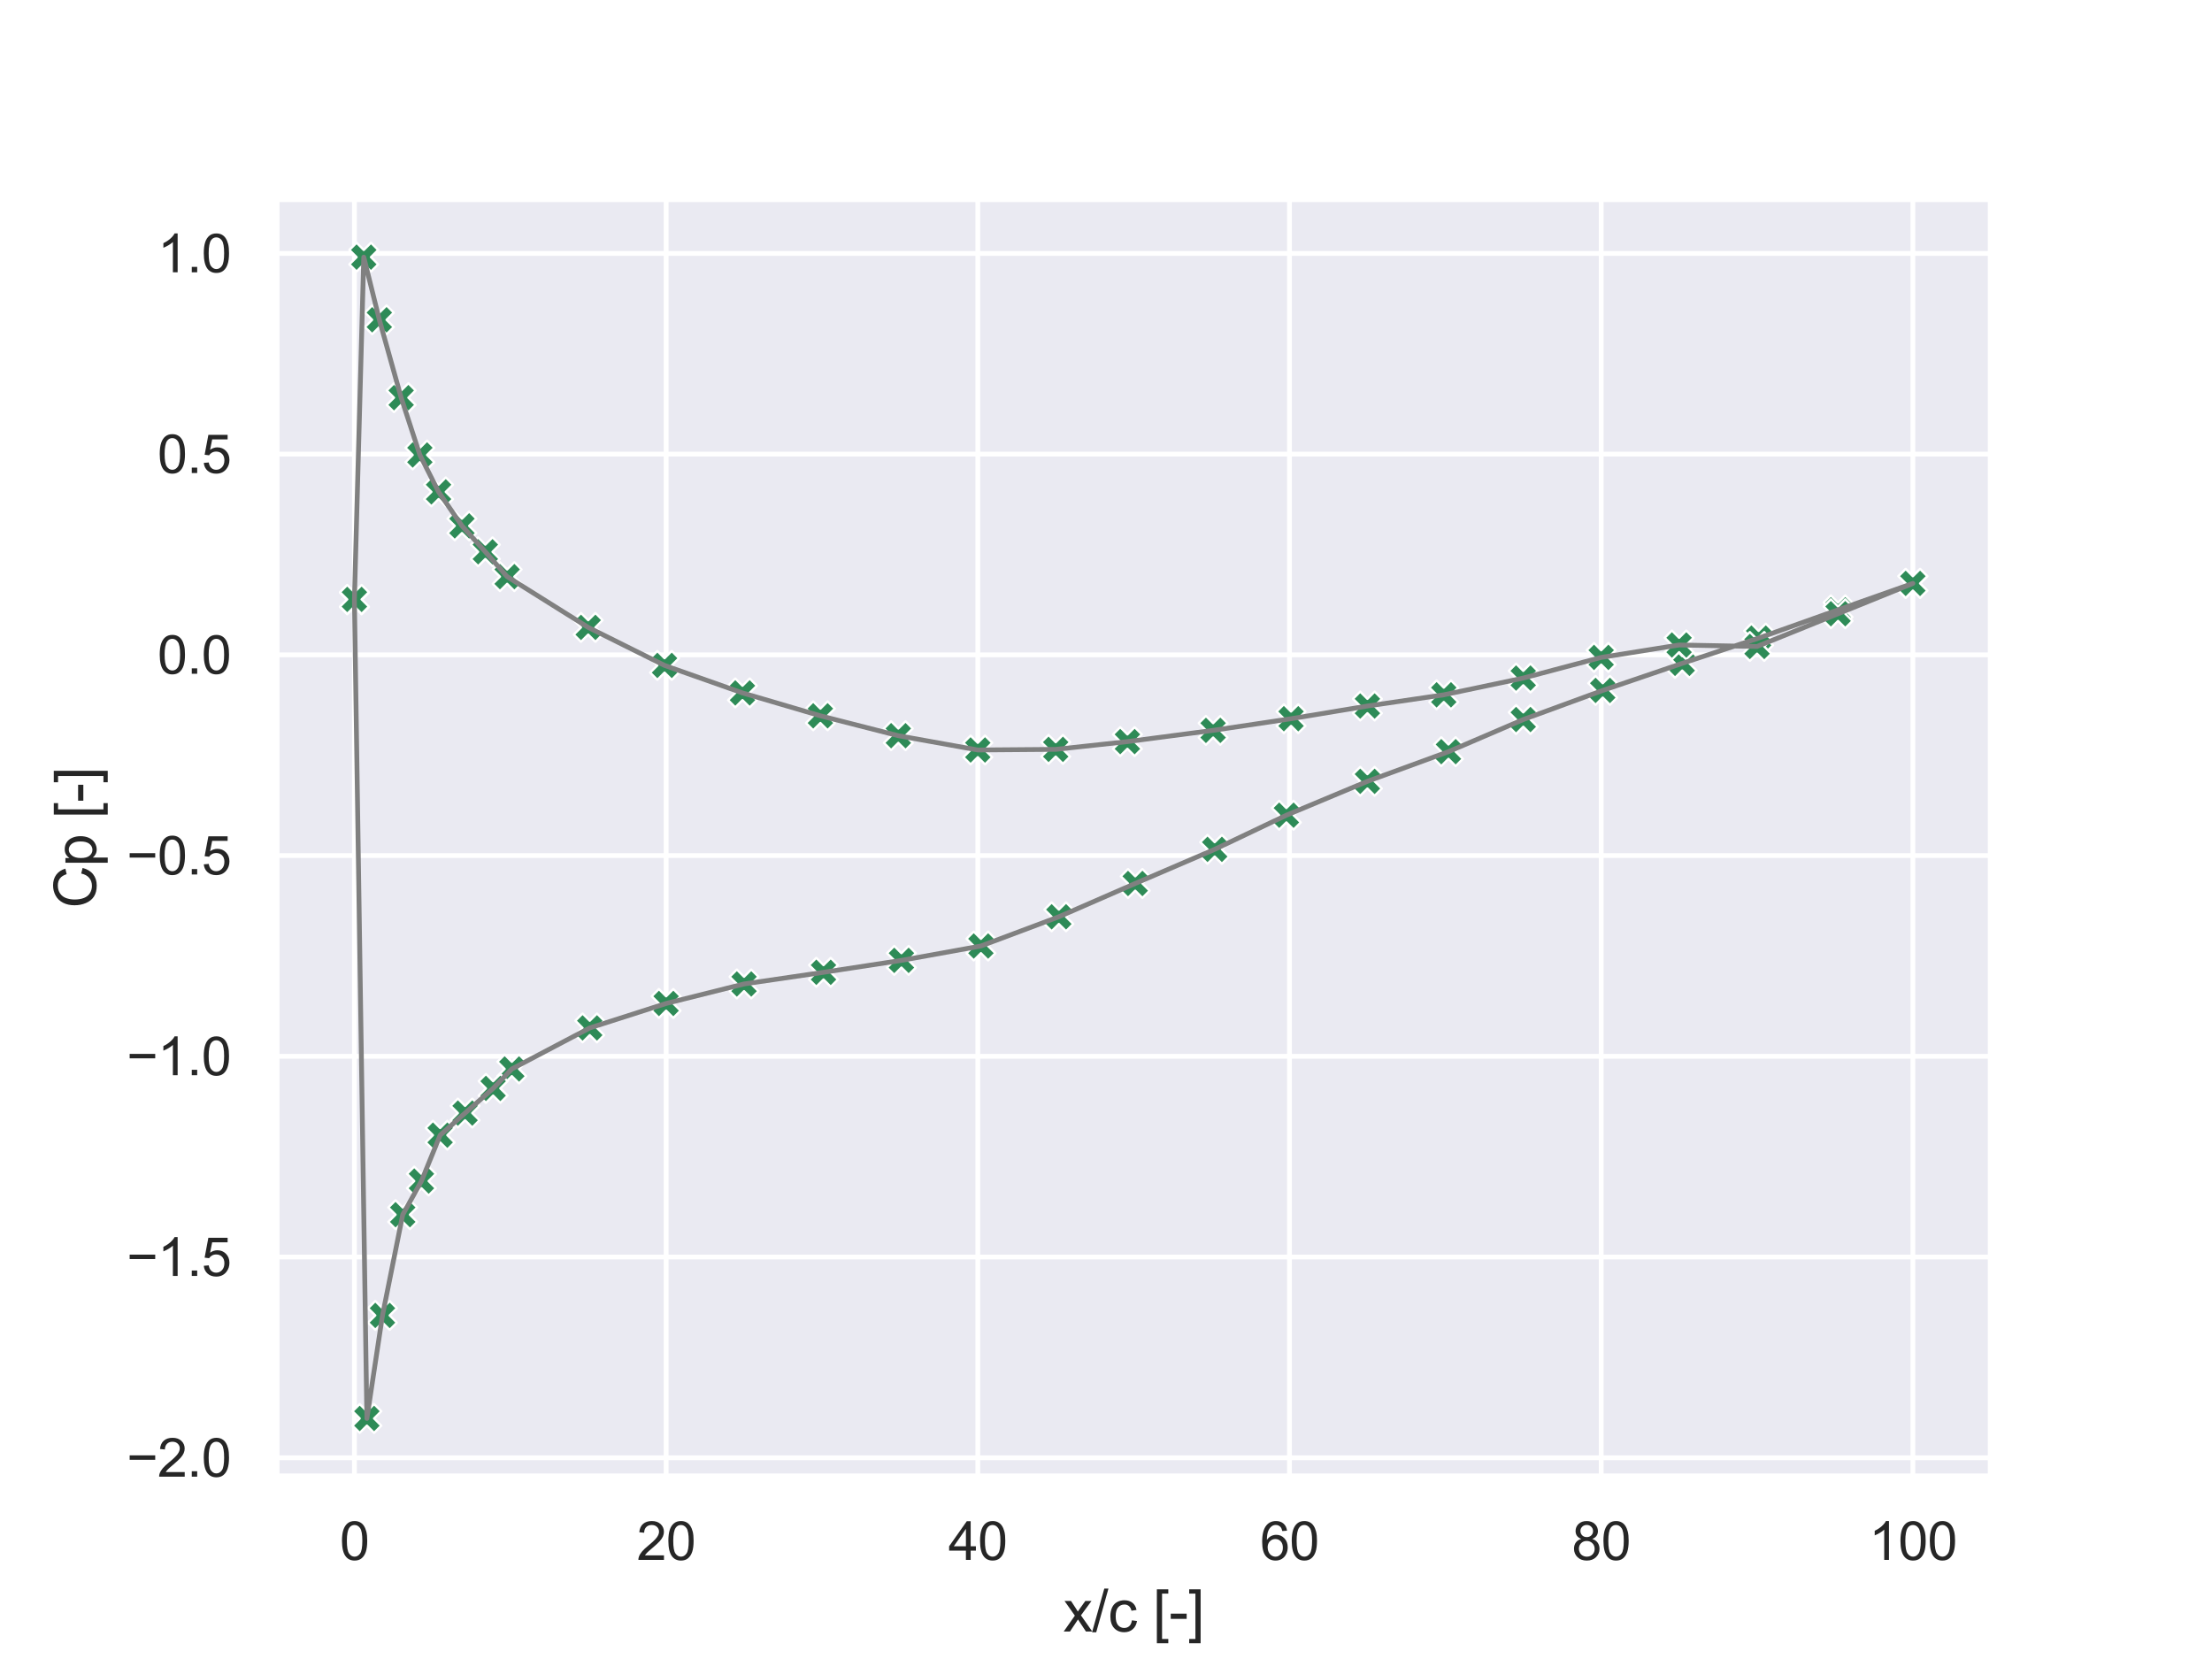 <?xml version="1.0" encoding="utf-8" standalone="no"?>
<!DOCTYPE svg PUBLIC "-//W3C//DTD SVG 1.1//EN"
  "http://www.w3.org/Graphics/SVG/1.1/DTD/svg11.dtd">
<svg xmlns:xlink="http://www.w3.org/1999/xlink" width="460.8pt" height="345.6pt" viewBox="0 0 460.8 345.6" xmlns="http://www.w3.org/2000/svg" version="1.1">
 <defs>
  <style type="text/css">*{stroke-linejoin: round; stroke-linecap: butt}</style>
 </defs>
 <g id="figure_1">
  <g id="patch_1">
   <path d="M 0 345.6 
L 460.8 345.6 
L 460.8 0 
L 0 0 
z
" style="fill: #ffffff"/>
  </g>
  <g id="axes_1">
   <g id="patch_2">
    <path d="M 57.6 307.584 
L 414.72 307.584 
L 414.72 41.472 
L 57.6 41.472 
z
" style="fill: #eaeaf2"/>
   </g>
   <g id="matplotlib.axis_1">
    <g id="xtick_1">
     <g id="line2d_1">
      <path d="M 73.833 307.584 
L 73.833 41.472 
" clip-path="url(#p5c8baa95d4)" style="fill: none; stroke: #ffffff; stroke-linecap: round"/>
     </g>
     <g id="text_1">
      <!-- 0 -->
      <g style="fill: #262626" transform="translate(70.774 324.958) scale(0.11 -0.11)">
       <defs>
        <path id="ArialMT-30" d="M 266 2259 
Q 266 3072 433 3567 
Q 600 4063 929 4331 
Q 1259 4600 1759 4600 
Q 2128 4600 2406 4451 
Q 2684 4303 2865 4023 
Q 3047 3744 3150 3342 
Q 3253 2941 3253 2259 
Q 3253 1453 3087 958 
Q 2922 463 2592 192 
Q 2263 -78 1759 -78 
Q 1097 -78 719 397 
Q 266 969 266 2259 
z
M 844 2259 
Q 844 1131 1108 757 
Q 1372 384 1759 384 
Q 2147 384 2411 759 
Q 2675 1134 2675 2259 
Q 2675 3391 2411 3762 
Q 2147 4134 1753 4134 
Q 1366 4134 1134 3806 
Q 844 3388 844 2259 
z
" transform="scale(0.016)"/>
       </defs>
       <use xlink:href="#ArialMT-30"/>
      </g>
     </g>
    </g>
    <g id="xtick_2">
     <g id="line2d_2">
      <path d="M 138.764 307.584 
L 138.764 41.472 
" clip-path="url(#p5c8baa95d4)" style="fill: none; stroke: #ffffff; stroke-linecap: round"/>
     </g>
     <g id="text_2">
      <!-- 20 -->
      <g style="fill: #262626" transform="translate(132.647 324.958) scale(0.11 -0.11)">
       <defs>
        <path id="ArialMT-32" d="M 3222 541 
L 3222 0 
L 194 0 
Q 188 203 259 391 
Q 375 700 629 1000 
Q 884 1300 1366 1694 
Q 2113 2306 2375 2664 
Q 2638 3022 2638 3341 
Q 2638 3675 2398 3904 
Q 2159 4134 1775 4134 
Q 1369 4134 1125 3890 
Q 881 3647 878 3216 
L 300 3275 
Q 359 3922 746 4261 
Q 1134 4600 1788 4600 
Q 2447 4600 2831 4234 
Q 3216 3869 3216 3328 
Q 3216 3053 3103 2787 
Q 2991 2522 2730 2228 
Q 2469 1934 1863 1422 
Q 1356 997 1212 845 
Q 1069 694 975 541 
L 3222 541 
z
" transform="scale(0.016)"/>
       </defs>
       <use xlink:href="#ArialMT-32"/>
       <use xlink:href="#ArialMT-30" x="55.615"/>
      </g>
     </g>
    </g>
    <g id="xtick_3">
     <g id="line2d_3">
      <path d="M 203.695 307.584 
L 203.695 41.472 
" clip-path="url(#p5c8baa95d4)" style="fill: none; stroke: #ffffff; stroke-linecap: round"/>
     </g>
     <g id="text_3">
      <!-- 40 -->
      <g style="fill: #262626" transform="translate(197.578 324.958) scale(0.11 -0.11)">
       <defs>
        <path id="ArialMT-34" d="M 2069 0 
L 2069 1097 
L 81 1097 
L 81 1613 
L 2172 4581 
L 2631 4581 
L 2631 1613 
L 3250 1613 
L 3250 1097 
L 2631 1097 
L 2631 0 
L 2069 0 
z
M 2069 1613 
L 2069 3678 
L 634 1613 
L 2069 1613 
z
" transform="scale(0.016)"/>
       </defs>
       <use xlink:href="#ArialMT-34"/>
       <use xlink:href="#ArialMT-30" x="55.615"/>
      </g>
     </g>
    </g>
    <g id="xtick_4">
     <g id="line2d_4">
      <path d="M 268.625 307.584 
L 268.625 41.472 
" clip-path="url(#p5c8baa95d4)" style="fill: none; stroke: #ffffff; stroke-linecap: round"/>
     </g>
     <g id="text_4">
      <!-- 60 -->
      <g style="fill: #262626" transform="translate(262.508 324.958) scale(0.11 -0.11)">
       <defs>
        <path id="ArialMT-36" d="M 3184 3459 
L 2625 3416 
Q 2550 3747 2413 3897 
Q 2184 4138 1850 4138 
Q 1581 4138 1378 3988 
Q 1113 3794 959 3422 
Q 806 3050 800 2363 
Q 1003 2672 1297 2822 
Q 1591 2972 1913 2972 
Q 2475 2972 2870 2558 
Q 3266 2144 3266 1488 
Q 3266 1056 3080 686 
Q 2894 316 2569 119 
Q 2244 -78 1831 -78 
Q 1128 -78 684 439 
Q 241 956 241 2144 
Q 241 3472 731 4075 
Q 1159 4600 1884 4600 
Q 2425 4600 2770 4297 
Q 3116 3994 3184 3459 
z
M 888 1484 
Q 888 1194 1011 928 
Q 1134 663 1356 523 
Q 1578 384 1822 384 
Q 2178 384 2434 671 
Q 2691 959 2691 1453 
Q 2691 1928 2437 2201 
Q 2184 2475 1800 2475 
Q 1419 2475 1153 2201 
Q 888 1928 888 1484 
z
" transform="scale(0.016)"/>
       </defs>
       <use xlink:href="#ArialMT-36"/>
       <use xlink:href="#ArialMT-30" x="55.615"/>
      </g>
     </g>
    </g>
    <g id="xtick_5">
     <g id="line2d_5">
      <path d="M 333.556 307.584 
L 333.556 41.472 
" clip-path="url(#p5c8baa95d4)" style="fill: none; stroke: #ffffff; stroke-linecap: round"/>
     </g>
     <g id="text_5">
      <!-- 80 -->
      <g style="fill: #262626" transform="translate(327.439 324.958) scale(0.11 -0.11)">
       <defs>
        <path id="ArialMT-38" d="M 1131 2484 
Q 781 2613 612 2850 
Q 444 3088 444 3419 
Q 444 3919 803 4259 
Q 1163 4600 1759 4600 
Q 2359 4600 2725 4251 
Q 3091 3903 3091 3403 
Q 3091 3084 2923 2848 
Q 2756 2613 2416 2484 
Q 2838 2347 3058 2040 
Q 3278 1734 3278 1309 
Q 3278 722 2862 322 
Q 2447 -78 1769 -78 
Q 1091 -78 675 323 
Q 259 725 259 1325 
Q 259 1772 486 2073 
Q 713 2375 1131 2484 
z
M 1019 3438 
Q 1019 3113 1228 2906 
Q 1438 2700 1772 2700 
Q 2097 2700 2305 2904 
Q 2513 3109 2513 3406 
Q 2513 3716 2298 3927 
Q 2084 4138 1766 4138 
Q 1444 4138 1231 3931 
Q 1019 3725 1019 3438 
z
M 838 1322 
Q 838 1081 952 856 
Q 1066 631 1291 507 
Q 1516 384 1775 384 
Q 2178 384 2440 643 
Q 2703 903 2703 1303 
Q 2703 1709 2433 1975 
Q 2163 2241 1756 2241 
Q 1359 2241 1098 1978 
Q 838 1716 838 1322 
z
" transform="scale(0.016)"/>
       </defs>
       <use xlink:href="#ArialMT-38"/>
       <use xlink:href="#ArialMT-30" x="55.615"/>
      </g>
     </g>
    </g>
    <g id="xtick_6">
     <g id="line2d_6">
      <path d="M 398.487 307.584 
L 398.487 41.472 
" clip-path="url(#p5c8baa95d4)" style="fill: none; stroke: #ffffff; stroke-linecap: round"/>
     </g>
     <g id="text_6">
      <!-- 100 -->
      <g style="fill: #262626" transform="translate(389.312 324.958) scale(0.11 -0.11)">
       <defs>
        <path id="ArialMT-31" d="M 2384 0 
L 1822 0 
L 1822 3584 
Q 1619 3391 1289 3197 
Q 959 3003 697 2906 
L 697 3450 
Q 1169 3672 1522 3987 
Q 1875 4303 2022 4600 
L 2384 4600 
L 2384 0 
z
" transform="scale(0.016)"/>
       </defs>
       <use xlink:href="#ArialMT-31"/>
       <use xlink:href="#ArialMT-30" x="55.615"/>
       <use xlink:href="#ArialMT-30" x="111.23"/>
      </g>
     </g>
    </g>
    <g id="text_7">
     <!-- x/c [-] -->
     <g style="fill: #262626" transform="translate(221.495 339.879) scale(0.12 -0.12)">
      <defs>
       <path id="ArialMT-78" d="M 47 0 
L 1259 1725 
L 138 3319 
L 841 3319 
L 1350 2541 
Q 1494 2319 1581 2169 
Q 1719 2375 1834 2534 
L 2394 3319 
L 3066 3319 
L 1919 1756 
L 3153 0 
L 2463 0 
L 1781 1031 
L 1600 1309 
L 728 0 
L 47 0 
z
" transform="scale(0.016)"/>
       <path id="ArialMT-2f" d="M 0 -78 
L 1328 4659 
L 1778 4659 
L 453 -78 
L 0 -78 
z
" transform="scale(0.016)"/>
       <path id="ArialMT-63" d="M 2588 1216 
L 3141 1144 
Q 3050 572 2676 248 
Q 2303 -75 1759 -75 
Q 1078 -75 664 370 
Q 250 816 250 1647 
Q 250 2184 428 2587 
Q 606 2991 970 3192 
Q 1334 3394 1763 3394 
Q 2303 3394 2647 3120 
Q 2991 2847 3088 2344 
L 2541 2259 
Q 2463 2594 2264 2762 
Q 2066 2931 1784 2931 
Q 1359 2931 1093 2626 
Q 828 2322 828 1663 
Q 828 994 1084 691 
Q 1341 388 1753 388 
Q 2084 388 2306 591 
Q 2528 794 2588 1216 
z
" transform="scale(0.016)"/>
       <path id="ArialMT-20" transform="scale(0.016)"/>
       <path id="ArialMT-5b" d="M 434 -1272 
L 434 4581 
L 1675 4581 
L 1675 4116 
L 997 4116 
L 997 -806 
L 1675 -806 
L 1675 -1272 
L 434 -1272 
z
" transform="scale(0.016)"/>
       <path id="ArialMT-2d" d="M 203 1375 
L 203 1941 
L 1931 1941 
L 1931 1375 
L 203 1375 
z
" transform="scale(0.016)"/>
       <path id="ArialMT-5d" d="M 1363 -1272 
L 122 -1272 
L 122 -806 
L 800 -806 
L 800 4116 
L 122 4116 
L 122 4581 
L 1363 4581 
L 1363 -1272 
z
" transform="scale(0.016)"/>
      </defs>
      <use xlink:href="#ArialMT-78"/>
      <use xlink:href="#ArialMT-2f" x="50"/>
      <use xlink:href="#ArialMT-63" x="77.783"/>
      <use xlink:href="#ArialMT-20" x="127.783"/>
      <use xlink:href="#ArialMT-5b" x="155.566"/>
      <use xlink:href="#ArialMT-2d" x="183.35"/>
      <use xlink:href="#ArialMT-5d" x="216.65"/>
     </g>
    </g>
   </g>
   <g id="matplotlib.axis_2">
    <g id="ytick_1">
     <g id="line2d_7">
      <path d="M 57.6 303.679 
L 414.72 303.679 
" clip-path="url(#p5c8baa95d4)" style="fill: none; stroke: #ffffff; stroke-linecap: round"/>
     </g>
     <g id="text_8">
      <!-- −2.0 -->
      <g style="fill: #262626" transform="translate(26.385 307.616) scale(0.11 -0.11)">
       <defs>
        <path id="ArialMT-2212" d="M 3381 1997 
L 356 1997 
L 356 2522 
L 3381 2522 
L 3381 1997 
z
" transform="scale(0.016)"/>
        <path id="ArialMT-2e" d="M 581 0 
L 581 641 
L 1222 641 
L 1222 0 
L 581 0 
z
" transform="scale(0.016)"/>
       </defs>
       <use xlink:href="#ArialMT-2212"/>
       <use xlink:href="#ArialMT-32" x="58.398"/>
       <use xlink:href="#ArialMT-2e" x="114.014"/>
       <use xlink:href="#ArialMT-30" x="141.797"/>
      </g>
     </g>
    </g>
    <g id="ytick_2">
     <g id="line2d_8">
      <path d="M 57.6 261.864 
L 414.72 261.864 
" clip-path="url(#p5c8baa95d4)" style="fill: none; stroke: #ffffff; stroke-linecap: round"/>
     </g>
     <g id="text_9">
      <!-- −1.5 -->
      <g style="fill: #262626" transform="translate(26.385 265.8) scale(0.11 -0.11)">
       <defs>
        <path id="ArialMT-35" d="M 266 1200 
L 856 1250 
Q 922 819 1161 601 
Q 1400 384 1738 384 
Q 2144 384 2425 690 
Q 2706 997 2706 1503 
Q 2706 1984 2436 2262 
Q 2166 2541 1728 2541 
Q 1456 2541 1237 2417 
Q 1019 2294 894 2097 
L 366 2166 
L 809 4519 
L 3088 4519 
L 3088 3981 
L 1259 3981 
L 1013 2750 
Q 1425 3038 1878 3038 
Q 2478 3038 2890 2622 
Q 3303 2206 3303 1553 
Q 3303 931 2941 478 
Q 2500 -78 1738 -78 
Q 1113 -78 717 272 
Q 322 622 266 1200 
z
" transform="scale(0.016)"/>
       </defs>
       <use xlink:href="#ArialMT-2212"/>
       <use xlink:href="#ArialMT-31" x="58.398"/>
       <use xlink:href="#ArialMT-2e" x="114.014"/>
       <use xlink:href="#ArialMT-35" x="141.797"/>
      </g>
     </g>
    </g>
    <g id="ytick_3">
     <g id="line2d_9">
      <path d="M 57.6 220.048 
L 414.72 220.048 
" clip-path="url(#p5c8baa95d4)" style="fill: none; stroke: #ffffff; stroke-linecap: round"/>
     </g>
     <g id="text_10">
      <!-- −1.0 -->
      <g style="fill: #262626" transform="translate(26.385 223.985) scale(0.11 -0.11)">
       <use xlink:href="#ArialMT-2212"/>
       <use xlink:href="#ArialMT-31" x="58.398"/>
       <use xlink:href="#ArialMT-2e" x="114.014"/>
       <use xlink:href="#ArialMT-30" x="141.797"/>
      </g>
     </g>
    </g>
    <g id="ytick_4">
     <g id="line2d_10">
      <path d="M 57.6 178.233 
L 414.72 178.233 
" clip-path="url(#p5c8baa95d4)" style="fill: none; stroke: #ffffff; stroke-linecap: round"/>
     </g>
     <g id="text_11">
      <!-- −0.5 -->
      <g style="fill: #262626" transform="translate(26.385 182.17) scale(0.11 -0.11)">
       <use xlink:href="#ArialMT-2212"/>
       <use xlink:href="#ArialMT-30" x="58.398"/>
       <use xlink:href="#ArialMT-2e" x="114.014"/>
       <use xlink:href="#ArialMT-35" x="141.797"/>
      </g>
     </g>
    </g>
    <g id="ytick_5">
     <g id="line2d_11">
      <path d="M 57.6 136.418 
L 414.72 136.418 
" clip-path="url(#p5c8baa95d4)" style="fill: none; stroke: #ffffff; stroke-linecap: round"/>
     </g>
     <g id="text_12">
      <!-- 0.0 -->
      <g style="fill: #262626" transform="translate(32.81 140.355) scale(0.11 -0.11)">
       <use xlink:href="#ArialMT-30"/>
       <use xlink:href="#ArialMT-2e" x="55.615"/>
       <use xlink:href="#ArialMT-30" x="83.398"/>
      </g>
     </g>
    </g>
    <g id="ytick_6">
     <g id="line2d_12">
      <path d="M 57.6 94.603 
L 414.72 94.603 
" clip-path="url(#p5c8baa95d4)" style="fill: none; stroke: #ffffff; stroke-linecap: round"/>
     </g>
     <g id="text_13">
      <!-- 0.5 -->
      <g style="fill: #262626" transform="translate(32.81 98.54) scale(0.11 -0.11)">
       <use xlink:href="#ArialMT-30"/>
       <use xlink:href="#ArialMT-2e" x="55.615"/>
       <use xlink:href="#ArialMT-35" x="83.398"/>
      </g>
     </g>
    </g>
    <g id="ytick_7">
     <g id="line2d_13">
      <path d="M 57.6 52.788 
L 414.72 52.788 
" clip-path="url(#p5c8baa95d4)" style="fill: none; stroke: #ffffff; stroke-linecap: round"/>
     </g>
     <g id="text_14">
      <!-- 1.0 -->
      <g style="fill: #262626" transform="translate(32.81 56.725) scale(0.11 -0.11)">
       <use xlink:href="#ArialMT-31"/>
       <use xlink:href="#ArialMT-2e" x="55.615"/>
       <use xlink:href="#ArialMT-30" x="83.398"/>
      </g>
     </g>
    </g>
    <g id="text_15">
     <!-- Cp [-] -->
     <g style="fill: #262626" transform="translate(20 189.196) rotate(-90) scale(0.12 -0.12)">
      <defs>
       <path id="ArialMT-43" d="M 3763 1606 
L 4369 1453 
Q 4178 706 3683 314 
Q 3188 -78 2472 -78 
Q 1731 -78 1267 223 
Q 803 525 561 1097 
Q 319 1669 319 2325 
Q 319 3041 592 3573 
Q 866 4106 1370 4382 
Q 1875 4659 2481 4659 
Q 3169 4659 3637 4309 
Q 4106 3959 4291 3325 
L 3694 3184 
Q 3534 3684 3231 3912 
Q 2928 4141 2469 4141 
Q 1941 4141 1586 3887 
Q 1231 3634 1087 3207 
Q 944 2781 944 2328 
Q 944 1744 1114 1308 
Q 1284 872 1643 656 
Q 2003 441 2422 441 
Q 2931 441 3284 734 
Q 3638 1028 3763 1606 
z
" transform="scale(0.016)"/>
       <path id="ArialMT-70" d="M 422 -1272 
L 422 3319 
L 934 3319 
L 934 2888 
Q 1116 3141 1344 3267 
Q 1572 3394 1897 3394 
Q 2322 3394 2647 3175 
Q 2972 2956 3137 2557 
Q 3303 2159 3303 1684 
Q 3303 1175 3120 767 
Q 2938 359 2589 142 
Q 2241 -75 1856 -75 
Q 1575 -75 1351 44 
Q 1128 163 984 344 
L 984 -1272 
L 422 -1272 
z
M 931 1641 
Q 931 1000 1190 694 
Q 1450 388 1819 388 
Q 2194 388 2461 705 
Q 2728 1022 2728 1688 
Q 2728 2322 2467 2637 
Q 2206 2953 1844 2953 
Q 1484 2953 1207 2617 
Q 931 2281 931 1641 
z
" transform="scale(0.016)"/>
      </defs>
      <use xlink:href="#ArialMT-43"/>
      <use xlink:href="#ArialMT-70" x="72.217"/>
      <use xlink:href="#ArialMT-20" x="127.832"/>
      <use xlink:href="#ArialMT-5b" x="155.615"/>
      <use xlink:href="#ArialMT-2d" x="183.398"/>
      <use xlink:href="#ArialMT-5d" x="216.699"/>
     </g>
    </g>
   </g>
   <g id="PathCollection_1">
    <defs>
     <path id="m6b17414f44" d="M -1.5 3 
L 0 1.5 
L 1.5 3 
L 3 1.5 
L 1.5 0 
L 3 -1.5 
L 1.5 -3 
L 0 -1.5 
L -1.5 -3 
L -3 -1.5 
L -1.5 0 
L -3 1.5 
z
" style="stroke: #ffffff; stroke-width: 0.48"/>
    </defs>
    <g clip-path="url(#p5c8baa95d4)">
     <use xlink:href="#m6b17414f44" x="398.487" y="121.534" style="fill: #2e8b57; stroke: #ffffff; stroke-width: 0.48"/>
     <use xlink:href="#m6b17414f44" x="382.904" y="127.041" style="fill: #2e8b57; stroke: #ffffff; stroke-width: 0.48"/>
     <use xlink:href="#m6b17414f44" x="366.346" y="132.927" style="fill: #2e8b57; stroke: #ffffff; stroke-width: 0.48"/>
     <use xlink:href="#m6b17414f44" x="350.438" y="138.189" style="fill: #2e8b57; stroke: #ffffff; stroke-width: 0.48"/>
     <use xlink:href="#m6b17414f44" x="333.881" y="143.825" style="fill: #2e8b57; stroke: #ffffff; stroke-width: 0.48"/>
     <use xlink:href="#m6b17414f44" x="317.324" y="149.895" style="fill: #2e8b57; stroke: #ffffff; stroke-width: 0.48"/>
     <use xlink:href="#m6b17414f44" x="301.74" y="156.586" style="fill: #2e8b57; stroke: #ffffff; stroke-width: 0.48"/>
     <use xlink:href="#m6b17414f44" x="284.858" y="162.765" style="fill: #2e8b57; stroke: #ffffff; stroke-width: 0.48"/>
     <use xlink:href="#m6b17414f44" x="267.976" y="169.824" style="fill: #2e8b57; stroke: #ffffff; stroke-width: 0.48"/>
     <use xlink:href="#m6b17414f44" x="253.042" y="176.936" style="fill: #2e8b57; stroke: #ffffff; stroke-width: 0.48"/>
     <use xlink:href="#m6b17414f44" x="236.485" y="184.046" style="fill: #2e8b57; stroke: #ffffff; stroke-width: 0.48"/>
     <use xlink:href="#m6b17414f44" x="220.577" y="190.982" style="fill: #2e8b57; stroke: #ffffff; stroke-width: 0.48"/>
     <use xlink:href="#m6b17414f44" x="204.344" y="197.068" style="fill: #2e8b57; stroke: #ffffff; stroke-width: 0.48"/>
     <use xlink:href="#m6b17414f44" x="187.786" y="200.064" style="fill: #2e8b57; stroke: #ffffff; stroke-width: 0.48"/>
     <use xlink:href="#m6b17414f44" x="171.554" y="202.548" style="fill: #2e8b57; stroke: #ffffff; stroke-width: 0.48"/>
     <use xlink:href="#m6b17414f44" x="154.996" y="204.977" style="fill: #2e8b57; stroke: #ffffff; stroke-width: 0.48"/>
     <use xlink:href="#m6b17414f44" x="138.764" y="209.04" style="fill: #2e8b57; stroke: #ffffff; stroke-width: 0.48"/>
     <use xlink:href="#m6b17414f44" x="122.856" y="214.136" style="fill: #2e8b57; stroke: #ffffff; stroke-width: 0.48"/>
     <use xlink:href="#m6b17414f44" x="106.623" y="222.684" style="fill: #2e8b57; stroke: #ffffff; stroke-width: 0.48"/>
     <use xlink:href="#m6b17414f44" x="102.727" y="226.733" style="fill: #2e8b57; stroke: #ffffff; stroke-width: 0.48"/>
     <use xlink:href="#m6b17414f44" x="96.883" y="231.873" style="fill: #2e8b57; stroke: #ffffff; stroke-width: 0.48"/>
     <use xlink:href="#m6b17414f44" x="91.689" y="236.479" style="fill: #2e8b57; stroke: #ffffff; stroke-width: 0.48"/>
     <use xlink:href="#m6b17414f44" x="87.793" y="246.033" style="fill: #2e8b57; stroke: #ffffff; stroke-width: 0.48"/>
     <use xlink:href="#m6b17414f44" x="83.897" y="253.037" style="fill: #2e8b57; stroke: #ffffff; stroke-width: 0.48"/>
     <use xlink:href="#m6b17414f44" x="79.677" y="274.028" style="fill: #2e8b57; stroke: #ffffff; stroke-width: 0.48"/>
     <use xlink:href="#m6b17414f44" x="76.43" y="295.488" style="fill: #2e8b57; stroke: #ffffff; stroke-width: 0.48"/>
     <use xlink:href="#m6b17414f44" x="73.833" y="124.959" style="fill: #2e8b57; stroke: #ffffff; stroke-width: 0.48"/>
     <use xlink:href="#m6b17414f44" x="73.833" y="124.866" style="fill: #2e8b57; stroke: #ffffff; stroke-width: 0.48"/>
     <use xlink:href="#m6b17414f44" x="75.781" y="53.568" style="fill: #2e8b57; stroke: #ffffff; stroke-width: 0.48"/>
     <use xlink:href="#m6b17414f44" x="79.027" y="66.623" style="fill: #2e8b57; stroke: #ffffff; stroke-width: 0.48"/>
     <use xlink:href="#m6b17414f44" x="83.572" y="82.844" style="fill: #2e8b57; stroke: #ffffff; stroke-width: 0.48"/>
     <use xlink:href="#m6b17414f44" x="87.468" y="94.78" style="fill: #2e8b57; stroke: #ffffff; stroke-width: 0.48"/>
     <use xlink:href="#m6b17414f44" x="91.364" y="102.467" style="fill: #2e8b57; stroke: #ffffff; stroke-width: 0.48"/>
     <use xlink:href="#m6b17414f44" x="96.234" y="109.55" style="fill: #2e8b57; stroke: #ffffff; stroke-width: 0.48"/>
     <use xlink:href="#m6b17414f44" x="101.104" y="114.95" style="fill: #2e8b57; stroke: #ffffff; stroke-width: 0.48"/>
     <use xlink:href="#m6b17414f44" x="105.649" y="120.126" style="fill: #2e8b57; stroke: #ffffff; stroke-width: 0.48"/>
     <use xlink:href="#m6b17414f44" x="122.531" y="130.696" style="fill: #2e8b57; stroke: #ffffff; stroke-width: 0.48"/>
     <use xlink:href="#m6b17414f44" x="138.439" y="138.618" style="fill: #2e8b57; stroke: #ffffff; stroke-width: 0.48"/>
     <use xlink:href="#m6b17414f44" x="154.672" y="144.347" style="fill: #2e8b57; stroke: #ffffff; stroke-width: 0.48"/>
     <use xlink:href="#m6b17414f44" x="170.904" y="149.116" style="fill: #2e8b57; stroke: #ffffff; stroke-width: 0.48"/>
     <use xlink:href="#m6b17414f44" x="187.137" y="153.259" style="fill: #2e8b57; stroke: #ffffff; stroke-width: 0.48"/>
     <use xlink:href="#m6b17414f44" x="203.695" y="156.236" style="fill: #2e8b57; stroke: #ffffff; stroke-width: 0.48"/>
     <use xlink:href="#m6b17414f44" x="219.927" y="156.107" style="fill: #2e8b57; stroke: #ffffff; stroke-width: 0.48"/>
     <use xlink:href="#m6b17414f44" x="234.861" y="154.49" style="fill: #2e8b57; stroke: #ffffff; stroke-width: 0.48"/>
     <use xlink:href="#m6b17414f44" x="252.717" y="152.146" style="fill: #2e8b57; stroke: #ffffff; stroke-width: 0.48"/>
     <use xlink:href="#m6b17414f44" x="268.95" y="149.721" style="fill: #2e8b57; stroke: #ffffff; stroke-width: 0.48"/>
     <use xlink:href="#m6b17414f44" x="284.858" y="147.079" style="fill: #2e8b57; stroke: #ffffff; stroke-width: 0.48"/>
     <use xlink:href="#m6b17414f44" x="300.766" y="144.743" style="fill: #2e8b57; stroke: #ffffff; stroke-width: 0.48"/>
     <use xlink:href="#m6b17414f44" x="317.324" y="141.254" style="fill: #2e8b57; stroke: #ffffff; stroke-width: 0.48"/>
     <use xlink:href="#m6b17414f44" x="333.556" y="136.952" style="fill: #2e8b57; stroke: #ffffff; stroke-width: 0.48"/>
     <use xlink:href="#m6b17414f44" x="349.789" y="134.362" style="fill: #2e8b57; stroke: #ffffff; stroke-width: 0.48"/>
     <use xlink:href="#m6b17414f44" x="366.022" y="134.674" style="fill: #2e8b57; stroke: #ffffff; stroke-width: 0.48"/>
     <use xlink:href="#m6b17414f44" x="382.904" y="127.85" style="fill: #2e8b57; stroke: #ffffff; stroke-width: 0.48"/>
     <use xlink:href="#m6b17414f44" x="398.487" y="121.534" style="fill: #2e8b57; stroke: #ffffff; stroke-width: 0.48"/>
    </g>
   </g>
   <g id="line2d_14">
    <path d="M 398.487 121.534 
L 382.904 127.041 
L 366.346 132.927 
L 350.438 138.189 
L 333.881 143.825 
L 317.324 149.895 
L 301.74 156.586 
L 284.858 162.765 
L 267.976 169.824 
L 253.042 176.936 
L 236.485 184.046 
L 220.577 190.982 
L 204.344 197.068 
L 187.786 200.064 
L 171.554 202.548 
L 154.996 204.977 
L 138.764 209.04 
L 122.856 214.136 
L 106.623 222.684 
L 102.727 226.733 
L 96.883 231.873 
L 91.689 236.479 
L 87.793 246.033 
L 83.897 253.037 
L 79.677 274.028 
L 76.43 295.488 
L 73.833 124.959 
L 73.833 124.866 
L 75.781 53.568 
L 79.027 66.623 
L 83.572 82.844 
L 87.468 94.78 
L 91.364 102.467 
L 96.234 109.55 
L 101.104 114.95 
L 105.649 120.126 
L 122.531 130.696 
L 138.439 138.618 
L 154.672 144.347 
L 170.904 149.116 
L 187.137 153.259 
L 203.695 156.236 
L 219.927 156.107 
L 234.861 154.49 
L 252.717 152.146 
L 268.95 149.721 
L 284.858 147.079 
L 300.766 144.743 
L 317.324 141.254 
L 333.556 136.952 
L 349.789 134.362 
L 366.022 134.674 
L 382.904 127.85 
L 398.487 121.534 
" clip-path="url(#p5c8baa95d4)" style="fill: none; stroke: #808080; stroke-linecap: round"/>
   </g>
   <g id="patch_3">
    <path d="M 57.6 307.584 
L 57.6 41.472 
" style="fill: none; stroke: #ffffff; stroke-width: 1.25; stroke-linejoin: miter; stroke-linecap: square"/>
   </g>
   <g id="patch_4">
    <path d="M 414.72 307.584 
L 414.72 41.472 
" style="fill: none; stroke: #ffffff; stroke-width: 1.25; stroke-linejoin: miter; stroke-linecap: square"/>
   </g>
   <g id="patch_5">
    <path d="M 57.6 307.584 
L 414.72 307.584 
" style="fill: none; stroke: #ffffff; stroke-width: 1.25; stroke-linejoin: miter; stroke-linecap: square"/>
   </g>
   <g id="patch_6">
    <path d="M 57.6 41.472 
L 414.72 41.472 
" style="fill: none; stroke: #ffffff; stroke-width: 1.25; stroke-linejoin: miter; stroke-linecap: square"/>
   </g>
  </g>
 </g>
 <defs>
  <clipPath id="p5c8baa95d4">
   <rect x="57.6" y="41.472" width="357.12" height="266.112"/>
  </clipPath>
 </defs>
</svg>

